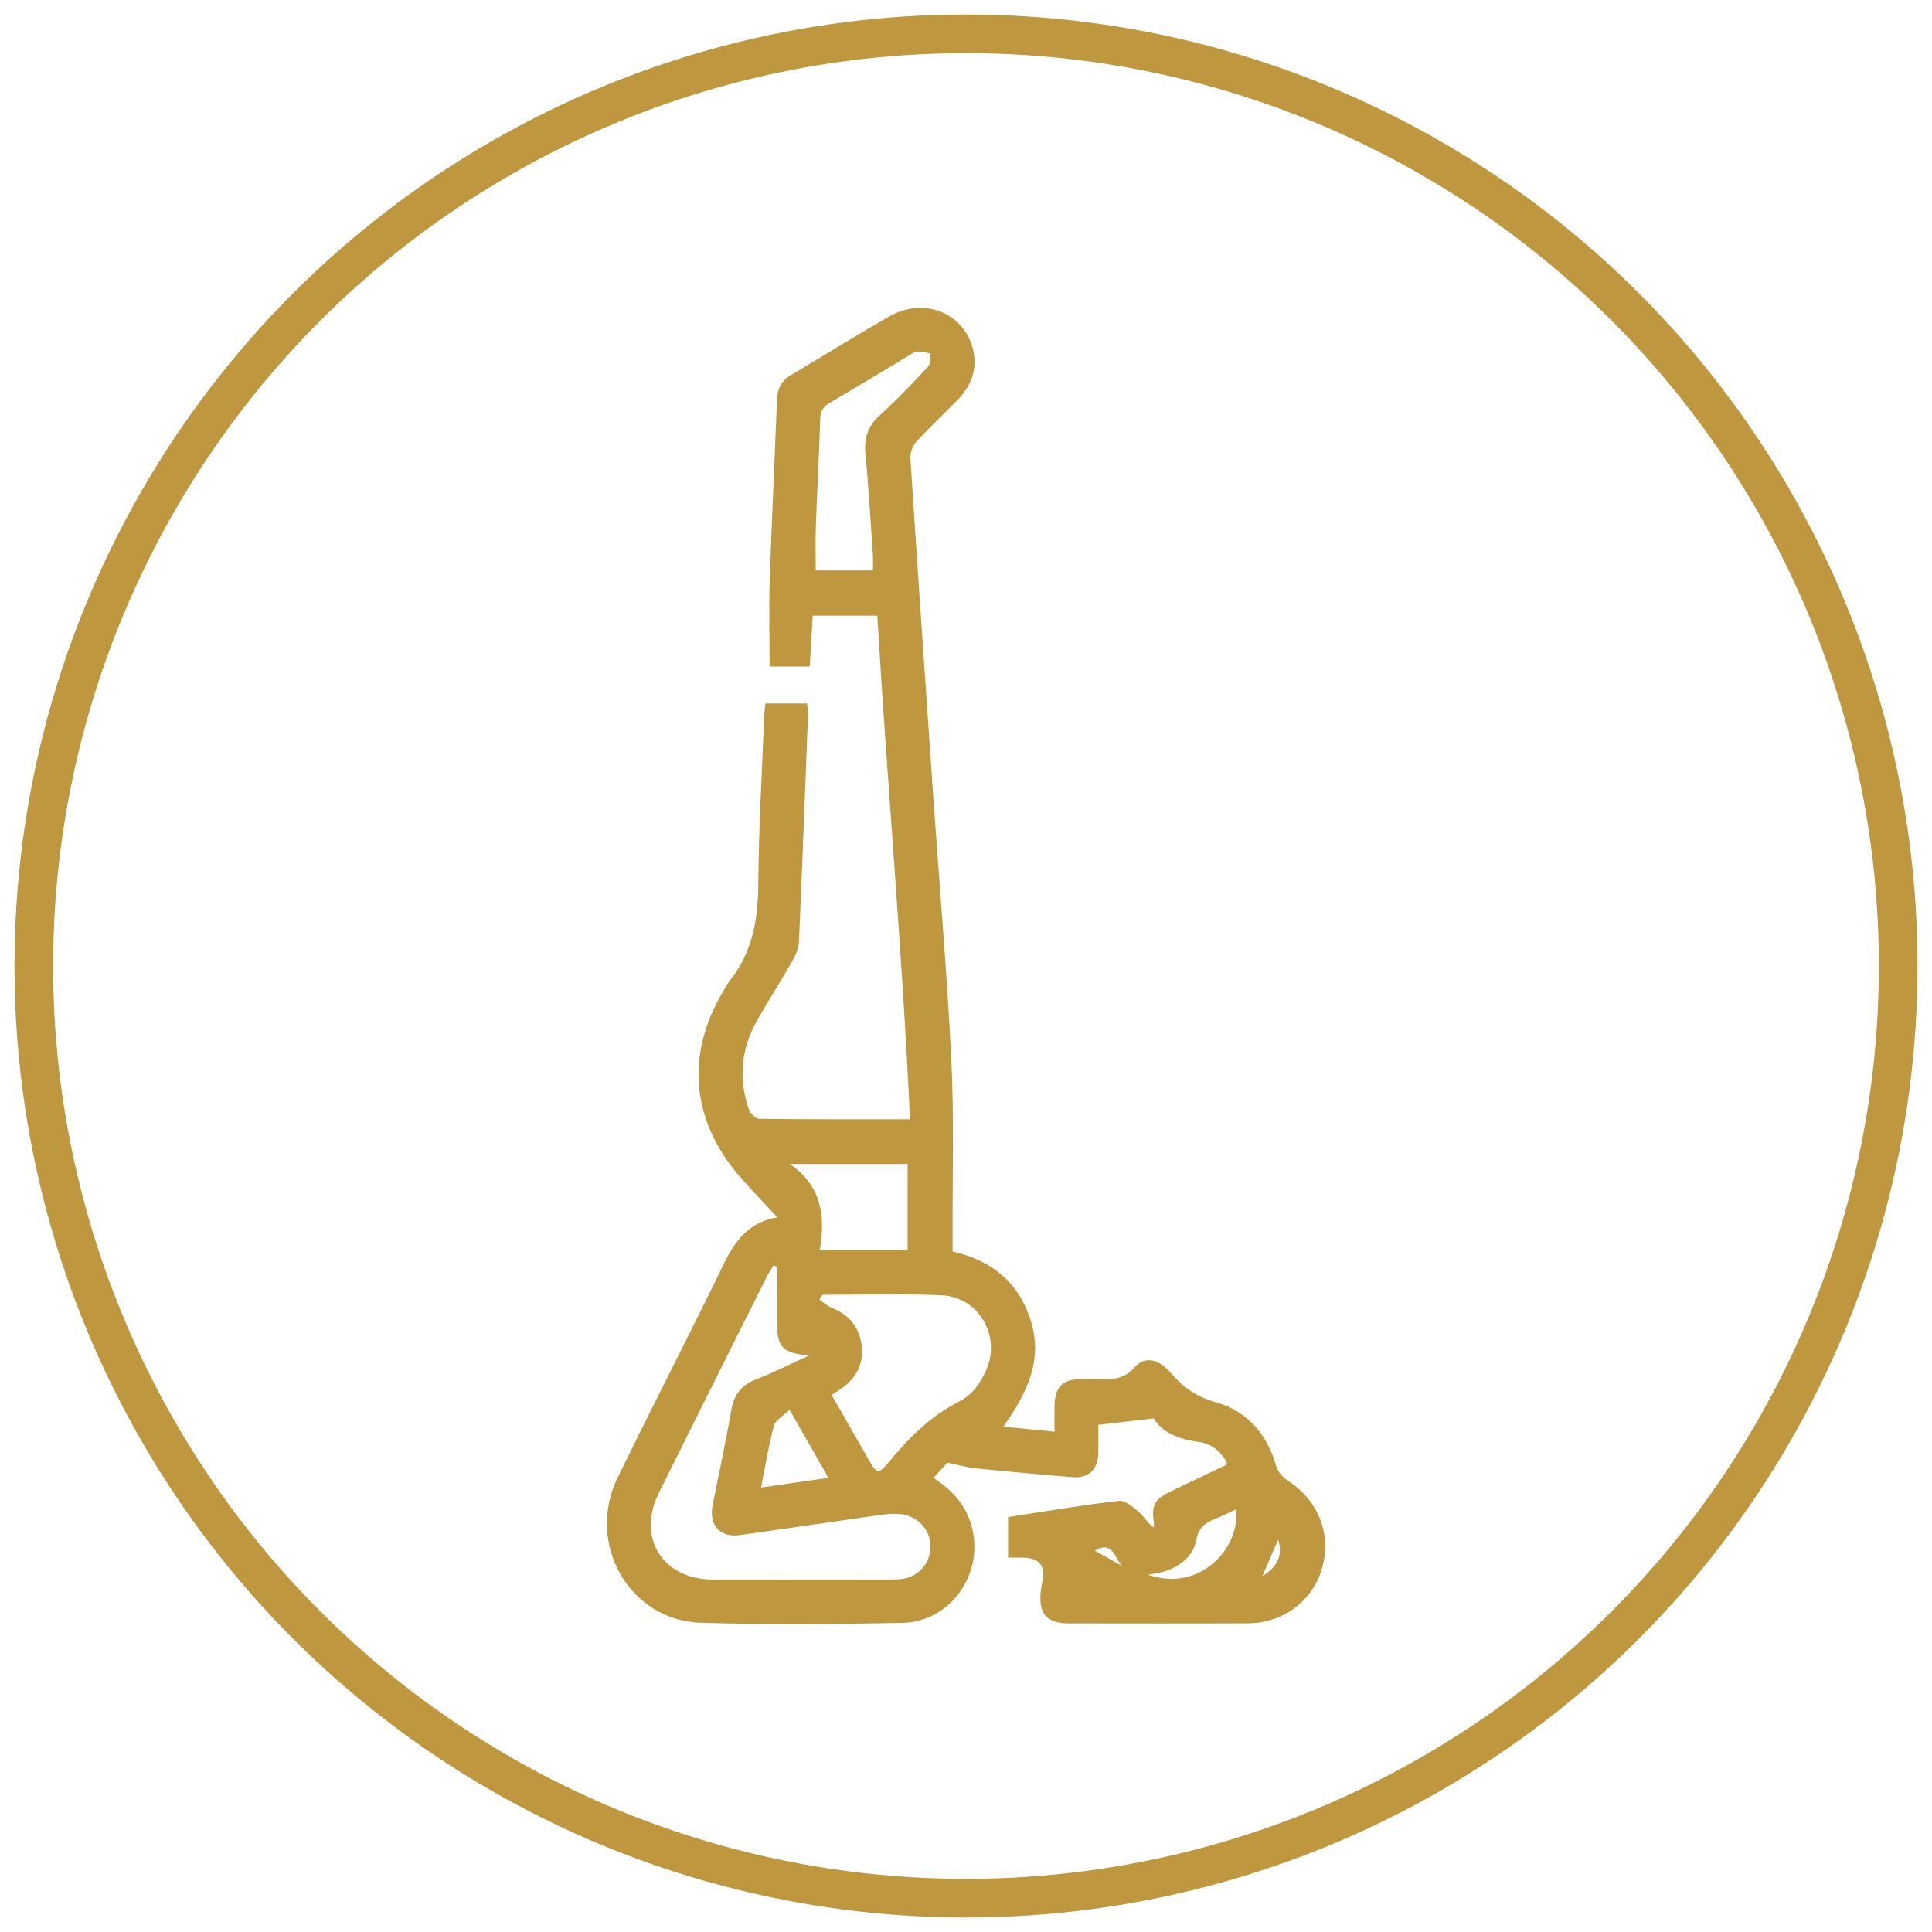 <?xml version="1.0" encoding="utf-8"?>
<!-- Generator: Adobe Illustrator 16.0.0, SVG Export Plug-In . SVG Version: 6.00 Build 0)  -->
<!DOCTYPE svg PUBLIC "-//W3C//DTD SVG 1.1//EN" "http://www.w3.org/Graphics/SVG/1.1/DTD/svg11.dtd">
<svg version="1.1" id="Layer_1" xmlns="http://www.w3.org/2000/svg" xmlns:xlink="http://www.w3.org/1999/xlink" x="0px" y="0px"
	 width="50px" height="50px" viewBox="0 0 50 50" enable-background="new 0 0 50 50" xml:space="preserve">
<circle fill="none" stroke="#BF973F" stroke-linecap="round" stroke-linejoin="round" stroke-miterlimit="10" cx="25" cy="25" r="24.125"/>
<g>
	<path fill-rule="evenodd" clip-rule="evenodd" fill="#BF973F" d="M20.118,31.504c-0.382-0.414-0.712-0.748-1.015-1.104
		c-1.213-1.429-1.351-3.111-0.4-4.724c0.06-0.102,0.112-0.21,0.186-0.302c0.591-0.738,0.731-1.589,0.736-2.513
		c0.009-1.441,0.097-2.881,0.152-4.322c0.004-0.105,0.02-0.209,0.032-0.334c0.36,0,0.707,0,1.075,0
		c0.012,0.101,0.032,0.178,0.029,0.255c-0.075,1.972-0.15,3.944-0.237,5.916c-0.008,0.167-0.084,0.343-0.169,0.492
		c-0.292,0.513-0.611,1.01-0.904,1.523c-0.421,0.736-0.501,1.516-0.222,2.319c0.037,0.104,0.176,0.243,0.27,0.245
		c1.274,0.016,2.548,0.011,3.899,0.011c-0.198-4.365-0.591-8.688-0.845-13.032c-0.57,0-1.098,0-1.673,0
		c-0.025,0.431-0.05,0.861-0.076,1.315c-0.364,0-0.721,0-1.039,0c0-0.768-0.02-1.508,0.004-2.247
		c0.051-1.547,0.129-3.093,0.186-4.64c0.011-0.285,0.1-0.498,0.351-0.647c0.853-0.507,1.694-1.032,2.555-1.525
		c0.886-0.507,1.923-0.102,2.162,0.828c0.132,0.516-0.027,0.957-0.389,1.329c-0.354,0.364-0.728,0.71-1.07,1.085
		c-0.096,0.105-0.166,0.287-0.156,0.427c0.193,2.971,0.398,5.941,0.604,8.911c0.154,2.227,0.349,4.453,0.457,6.682
		c0.073,1.498,0.026,3.001,0.032,4.502c0.001,0.14,0,0.279,0,0.435c1.034,0.234,1.734,0.823,2.035,1.83
		c0.3,1.006-0.118,1.848-0.721,2.702c0.466,0.047,0.868,0.086,1.324,0.132c0-0.243-0.005-0.463,0.001-0.683
		c0.011-0.472,0.205-0.669,0.669-0.68c0.165-0.004,0.331-0.011,0.496,0.001c0.352,0.025,0.656-0.014,0.916-0.314
		c0.214-0.245,0.508-0.218,0.764-0.008c0.063,0.053,0.123,0.111,0.176,0.175c0.309,0.367,0.668,0.61,1.153,0.747
		c0.816,0.23,1.323,0.822,1.561,1.646c0.04,0.139,0.154,0.288,0.276,0.365c0.797,0.5,1.161,1.372,0.919,2.259
		c-0.232,0.854-1.002,1.445-1.92,1.45c-1.549,0.008-3.097,0.003-4.645,0.002c-0.558-0.001-0.77-0.232-0.727-0.79
		c0.008-0.105,0.03-0.21,0.05-0.314c0.073-0.395-0.086-0.588-0.494-0.597c-0.127-0.003-0.254-0.001-0.397-0.001
		c0-0.382,0-0.732,0-1.05c0.957-0.146,1.905-0.308,2.86-0.419c0.163-0.02,0.372,0.156,0.522,0.285
		c0.134,0.113,0.217,0.287,0.391,0.405c0-0.05,0.007-0.102-0.001-0.149c-0.068-0.402,0.021-0.582,0.395-0.765
		c0.478-0.231,0.958-0.457,1.437-0.688c0.021-0.009,0.032-0.033,0.061-0.064c-0.149-0.301-0.402-0.506-0.723-0.548
		c-0.52-0.068-0.958-0.241-1.17-0.61c-0.519,0.06-0.952,0.109-1.437,0.166c0,0.233,0.007,0.49-0.001,0.745
		c-0.013,0.412-0.253,0.643-0.655,0.61c-0.836-0.066-1.671-0.143-2.505-0.227c-0.229-0.022-0.453-0.089-0.746-0.148
		c-0.085,0.094-0.21,0.231-0.359,0.395c0.498,0.319,0.865,0.729,1.004,1.313c0.286,1.203-0.579,2.414-1.811,2.438
		c-1.737,0.034-3.476,0.048-5.211-0.003c-1.855-0.054-2.987-2.054-2.156-3.756c0.829-1.697,1.691-3.377,2.525-5.071
		C18.861,32.452,19.134,31.675,20.118,31.504z M20.114,32.784c-0.031-0.012-0.063-0.022-0.094-0.034
		c-0.058,0.096-0.124,0.188-0.174,0.287c-0.934,1.866-1.869,3.731-2.796,5.602c-0.575,1.158,0.098,2.235,1.393,2.239
		c1.168,0.003,2.337,0.001,3.506,0c0.437,0,0.874,0.012,1.31-0.006c0.475-0.02,0.825-0.396,0.822-0.851
		c-0.003-0.454-0.356-0.817-0.833-0.841c-0.164-0.008-0.331,0.007-0.493,0.03c-1.203,0.171-2.404,0.35-3.607,0.518
		c-0.513,0.071-0.808-0.256-0.706-0.77c0.162-0.821,0.342-1.64,0.484-2.464c0.07-0.404,0.261-0.65,0.646-0.798
		c0.438-0.167,0.858-0.385,1.372-0.619c-0.666-0.042-0.83-0.217-0.832-0.778C20.113,33.795,20.114,33.289,20.114,32.784z
		 M21.289,33.509c-0.027,0.041-0.055,0.082-0.082,0.123c0.107,0.073,0.205,0.17,0.323,0.216c0.45,0.179,0.712,0.507,0.769,0.977
		c0.055,0.458-0.129,0.829-0.507,1.099c-0.083,0.06-0.172,0.113-0.269,0.177c0.33,0.578,0.651,1.142,0.974,1.704
		c0.196,0.342,0.245,0.346,0.492,0.049c0.516-0.623,1.082-1.199,1.808-1.568c0.371-0.188,0.569-0.479,0.724-0.824
		c0.394-0.881-0.188-1.899-1.153-1.94C23.343,33.475,22.315,33.509,21.289,33.509z M22.591,14.763c0-0.146,0.007-0.274-0.001-0.4
		c-0.06-0.86-0.106-1.721-0.191-2.578c-0.042-0.421,0.044-0.747,0.371-1.04c0.438-0.394,0.845-0.824,1.248-1.255
		c0.067-0.072,0.047-0.225,0.067-0.341c-0.116-0.02-0.233-0.062-0.346-0.052c-0.086,0.007-0.169,0.077-0.25,0.125
		c-0.668,0.399-1.333,0.805-2.005,1.198c-0.168,0.098-0.251,0.205-0.257,0.411c-0.028,0.932-0.08,1.863-0.113,2.795
		c-0.013,0.374-0.002,0.749-0.002,1.136C21.596,14.763,22.086,14.763,22.591,14.763z M21.216,32.344c0.812,0,1.547,0,2.273,0
		c0-0.762,0-1.498,0-2.22c-1.037,0-2.044,0-3.052,0C21.245,30.669,21.374,31.447,21.216,32.344z M20.434,36.485
		c-0.168,0.165-0.365,0.268-0.404,0.412c-0.137,0.507-0.22,1.027-0.334,1.601c0.598-0.086,1.147-0.165,1.744-0.251
		C21.102,37.654,20.793,37.114,20.434,36.485z M29.715,40.756c1.369,0.473,2.4-0.74,2.273-1.696
		c-0.187,0.086-0.363,0.178-0.548,0.252c-0.25,0.1-0.422,0.227-0.478,0.531c-0.076,0.412-0.383,0.667-0.771,0.808
		C30.055,40.7,29.903,40.715,29.715,40.756z M33.079,39.844c-0.128,0.296-0.255,0.591-0.41,0.951
		C33.068,40.543,33.204,40.248,33.079,39.844z M29.048,40.53c-0.197-0.165-0.23-0.682-0.716-0.4
		C28.592,40.275,28.82,40.402,29.048,40.53z"/>
</g>
</svg>
